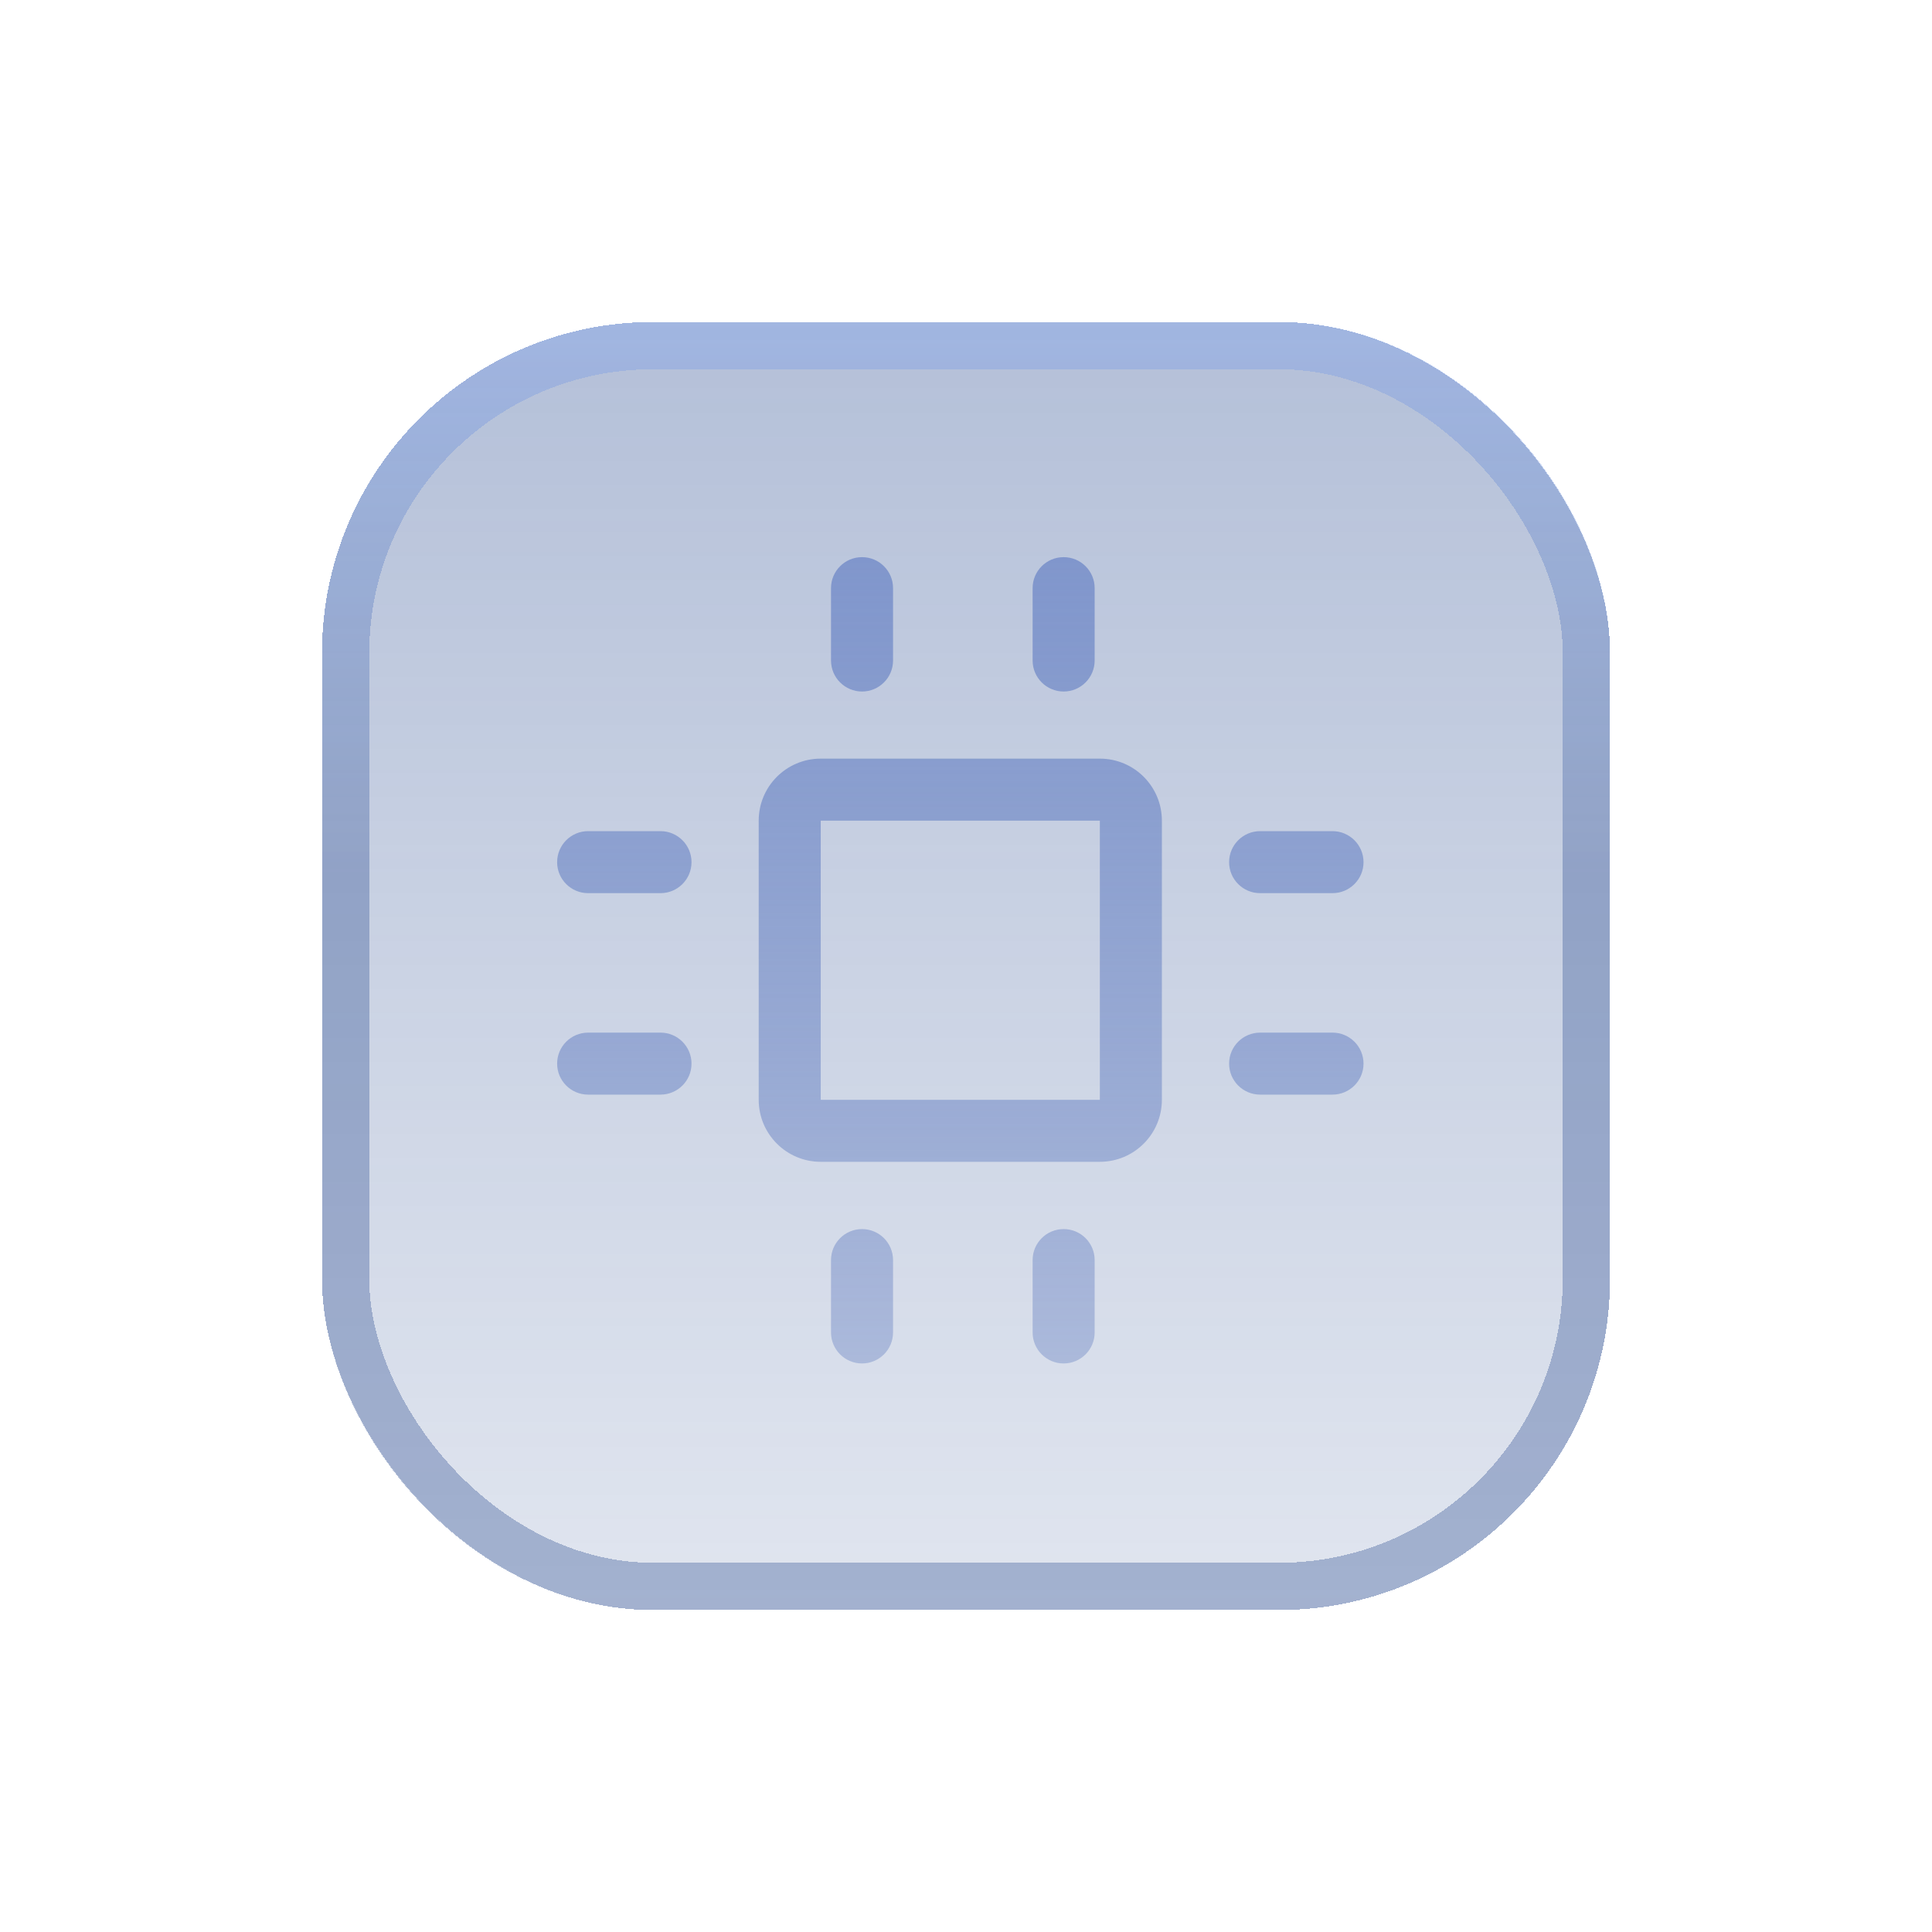 <svg width="54" height="54" viewBox="0 0 54 54" fill="none" xmlns="http://www.w3.org/2000/svg">
<g filter="url(#filter0_d_1_447)">
<rect x="9" y="9" width="36" height="36" rx="9.25" fill="url(#paint0_linear_1_447)" fill-opacity="0.35" shape-rendering="crispEdges"/>
<rect x="9.661" y="9.661" width="34.679" height="34.679" rx="8.589" stroke="url(#paint1_linear_1_447)" stroke-opacity="0.3" stroke-width="1.321" shape-rendering="crispEdges"/>
</g>
<path fill-rule="evenodd" clip-rule="evenodd" d="M24.094 19.328C23.616 19.328 23.227 18.94 23.227 18.461V16.438C23.227 15.96 23.616 15.572 24.094 15.572C24.573 15.572 24.961 15.96 24.961 16.438V18.461C24.961 18.94 24.573 19.328 24.094 19.328ZM30.741 22.938L22.94 22.938L22.94 30.739L30.741 30.739L30.741 22.938ZM22.94 21.204C21.982 21.204 21.206 21.98 21.206 22.938V30.739C21.206 31.697 21.982 32.473 22.94 32.473H30.741C31.699 32.473 32.475 31.697 32.475 30.739V22.938C32.475 21.98 31.699 21.204 30.741 21.204H22.94ZM23.227 37.242C23.227 37.721 23.616 38.109 24.094 38.109C24.573 38.109 24.961 37.721 24.961 37.242V35.22C24.961 34.741 24.573 34.353 24.094 34.353C23.616 34.353 23.227 34.741 23.227 35.22V37.242ZM29.729 19.328C29.25 19.328 28.862 18.94 28.862 18.461V16.438C28.862 15.96 29.25 15.572 29.729 15.572C30.208 15.572 30.596 15.96 30.596 16.438V18.461C30.596 18.94 30.208 19.328 29.729 19.328ZM28.862 37.242C28.862 37.721 29.25 38.109 29.729 38.109C30.208 38.109 30.596 37.721 30.596 37.242V35.22C30.596 34.741 30.208 34.353 29.729 34.353C29.25 34.353 28.862 34.741 28.862 35.22V37.242ZM15.572 24.098C15.572 23.619 15.96 23.231 16.438 23.231H18.461C18.94 23.231 19.328 23.619 19.328 24.098C19.328 24.576 18.94 24.964 18.461 24.964H16.438C15.96 24.964 15.572 24.576 15.572 24.098ZM35.221 23.231C34.742 23.231 34.354 23.619 34.354 24.098C34.354 24.576 34.742 24.964 35.221 24.964H37.244C37.722 24.964 38.111 24.576 38.111 24.098C38.111 23.619 37.722 23.231 37.244 23.231H35.221ZM34.354 29.729C34.354 29.25 34.742 28.862 35.221 28.862H37.244C37.722 28.862 38.111 29.25 38.111 29.729C38.111 30.207 37.722 30.595 37.244 30.595H35.221C34.742 30.595 34.354 30.207 34.354 29.729ZM16.438 28.862C15.96 28.862 15.572 29.25 15.572 29.729C15.572 30.207 15.96 30.595 16.438 30.595H18.461C18.94 30.595 19.328 30.207 19.328 29.729C19.328 29.25 18.94 28.862 18.461 28.862H16.438Z" fill="url(#paint2_linear_1_447)"/>
<defs>
<filter id="filter0_d_1_447" x="0.328" y="0.328" width="53.344" height="53.344" filterUnits="userSpaceOnUse" color-interpolation-filters="sRGB">
<feFlood flood-opacity="0" result="BackgroundImageFix"/>
<feColorMatrix in="SourceAlpha" type="matrix" values="0 0 0 0 0 0 0 0 0 0 0 0 0 0 0 0 0 0 127 0" result="hardAlpha"/>
<feOffset/>
<feGaussianBlur stdDeviation="4.336"/>
<feComposite in2="hardAlpha" operator="out"/>
<feColorMatrix type="matrix" values="0 0 0 0 0 0 0 0 0 0 0 0 0 0 0 0 0 0 0.4 0"/>
<feBlend mode="normal" in2="BackgroundImageFix" result="effect1_dropShadow_1_447"/>
<feBlend mode="normal" in="SourceGraphic" in2="effect1_dropShadow_1_447" result="shape"/>
</filter>
<linearGradient id="paint0_linear_1_447" x1="27" y1="9" x2="27" y2="45" gradientUnits="userSpaceOnUse">
<stop stop-color="#284A90"/>
<stop offset="1" stop-color="#284A90" stop-opacity="0.4"/>
</linearGradient>
<linearGradient id="paint1_linear_1_447" x1="27" y1="9" x2="27" y2="45" gradientUnits="userSpaceOnUse">
<stop stop-color="#749FF6"/>
<stop offset="0.43" stop-color="#153984"/>
</linearGradient>
<linearGradient id="paint2_linear_1_447" x1="26.845" y1="15.087" x2="26.845" y2="38.596" gradientUnits="userSpaceOnUse">
<stop stop-color="#8096CC"/>
<stop offset="1" stop-color="#8096CB" stop-opacity="0.5"/>
</linearGradient>
</defs>
</svg>
